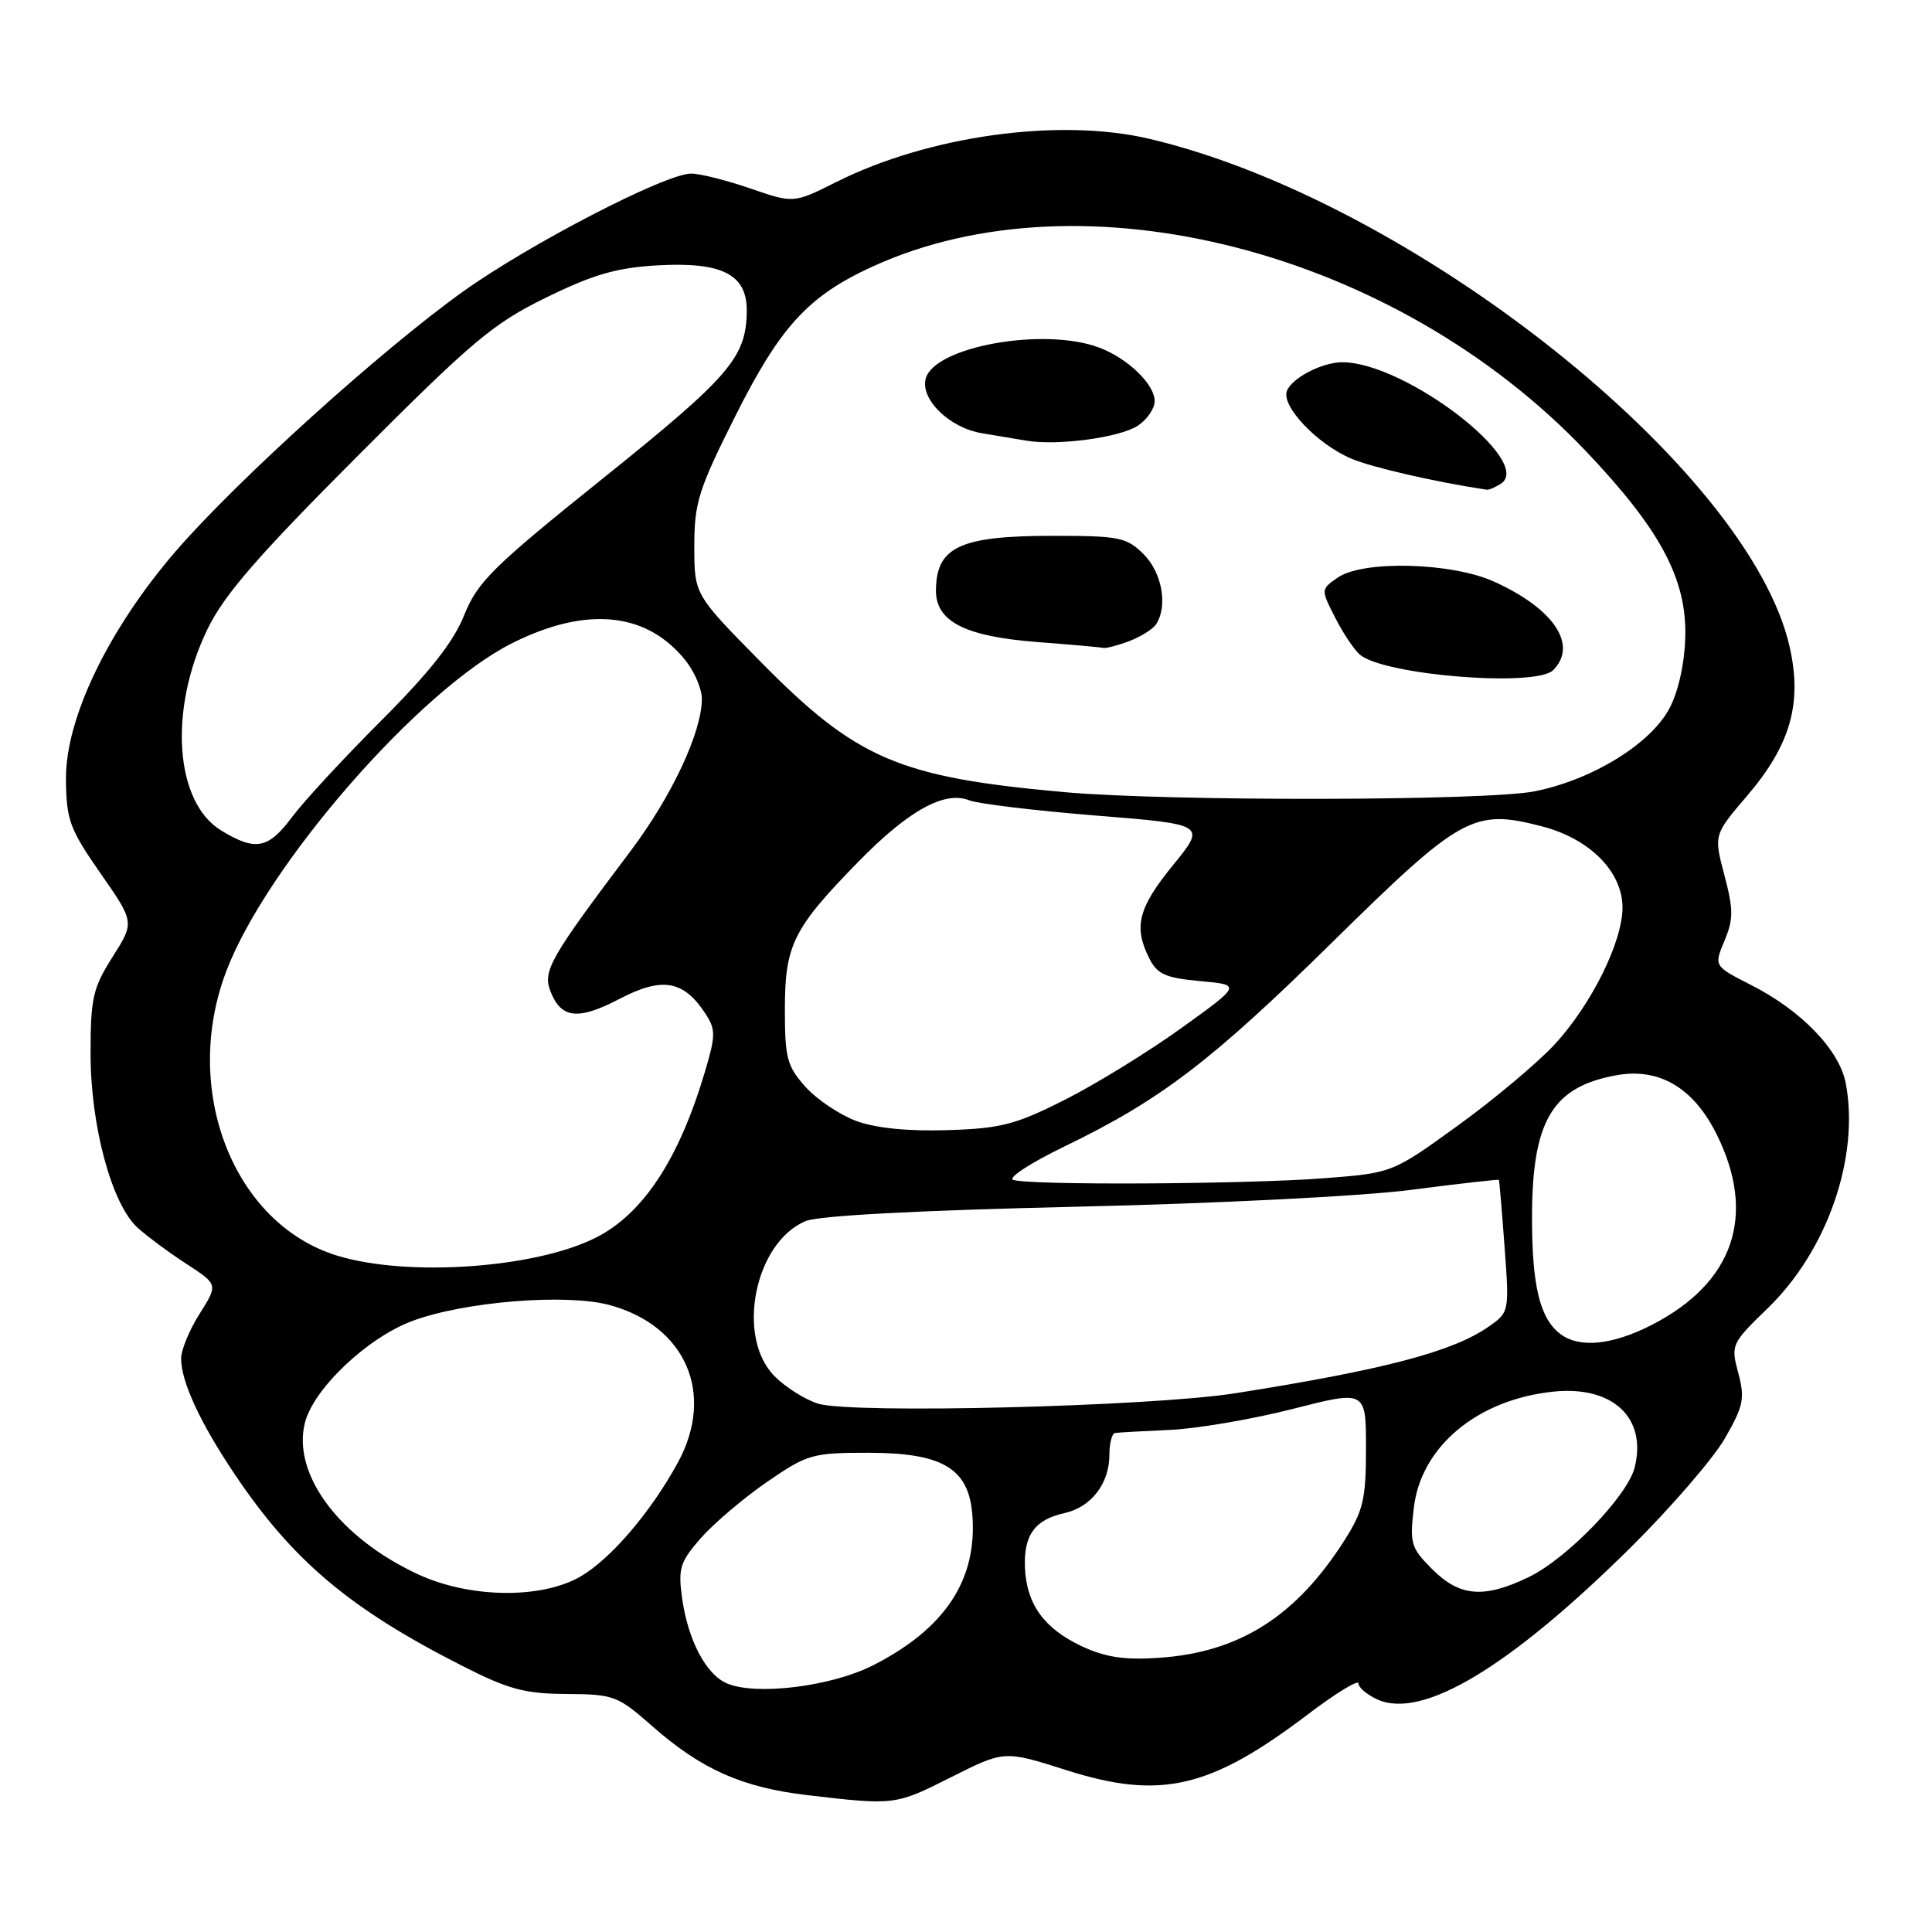 <?xml version="1.0" encoding="UTF-8" standalone="no"?>
<!DOCTYPE svg PUBLIC "-//W3C//DTD SVG 1.1//EN" "http://www.w3.org/Graphics/SVG/1.1/DTD/svg11.dtd" >
<svg xmlns="http://www.w3.org/2000/svg" xmlns:xlink="http://www.w3.org/1999/xlink" version="1.1" viewBox="0 0 256 256">
 <g >
 <path fill="currentColor"
d=" M 126.06 235.47 C 133.08 231.94 133.08 231.94 141.29 234.55 C 153.74 238.52 160.33 237.00 173.25 227.20 C 176.96 224.38 180.00 222.52 180.00 223.06 C 180.00 223.60 181.12 224.55 182.50 225.18 C 188.43 227.89 199.96 220.98 216.05 205.07 C 221.37 199.80 226.99 193.30 228.54 190.62 C 231.03 186.29 231.23 185.31 230.33 181.93 C 229.33 178.19 229.40 178.03 234.27 173.31 C 242.13 165.69 246.41 153.35 244.58 143.57 C 243.75 139.14 238.70 133.90 232.01 130.51 C 227.10 128.01 227.10 128.01 228.50 124.66 C 229.70 121.78 229.70 120.55 228.49 115.96 C 227.08 110.62 227.08 110.62 231.51 105.44 C 237.24 98.73 238.82 93.22 237.15 85.77 C 231.86 62.12 187.10 26.58 152.28 18.39 C 140.37 15.59 123.08 17.97 110.83 24.11 C 105.16 26.95 105.16 26.95 99.42 24.97 C 96.27 23.89 92.74 23.00 91.59 23.00 C 88.19 23.00 70.18 32.32 61.33 38.65 C 50.48 46.42 31.38 63.68 23.32 73.00 C 14.38 83.35 8.66 95.21 8.74 103.26 C 8.79 108.65 9.22 109.83 13.31 115.71 C 17.83 122.20 17.83 122.20 14.92 126.79 C 12.31 130.91 12.00 132.25 12.00 139.59 C 12.00 149.19 14.80 159.56 18.23 162.68 C 19.48 163.81 22.39 165.97 24.70 167.47 C 28.90 170.20 28.90 170.20 26.45 174.08 C 25.10 176.21 24.00 178.88 24.00 180.01 C 24.00 183.09 26.54 188.57 31.13 195.39 C 38.82 206.83 46.36 213.17 61.20 220.71 C 67.37 223.85 69.51 224.43 75.06 224.46 C 81.33 224.50 81.84 224.69 86.40 228.70 C 92.95 234.47 98.37 236.87 107.09 237.88 C 118.59 239.22 118.63 239.21 126.06 235.47 Z  M 96.30 223.05 C 93.52 221.85 91.14 217.28 90.37 211.68 C 89.84 207.81 90.12 206.94 92.88 203.79 C 94.59 201.85 98.52 198.51 101.61 196.38 C 106.97 192.69 107.62 192.50 115.04 192.50 C 124.84 192.50 128.32 194.54 128.83 200.60 C 129.56 209.27 125.27 215.80 115.65 220.68 C 110.11 223.48 100.15 224.71 96.30 223.05 Z  M 143.33 218.13 C 138.33 215.78 136.00 212.54 135.81 207.68 C 135.65 203.38 137.13 201.35 141.07 200.49 C 144.58 199.71 147.00 196.57 147.00 192.78 C 147.00 191.25 147.34 189.94 147.75 189.88 C 148.16 189.81 151.43 189.63 155.00 189.47 C 158.57 189.31 165.89 188.07 171.25 186.70 C 181.00 184.21 181.00 184.21 181.00 191.91 C 181.00 198.64 180.64 200.17 178.18 204.05 C 171.75 214.18 164.23 218.95 153.56 219.67 C 148.98 219.98 146.48 219.60 143.33 218.13 Z  M 55.36 208.59 C 44.96 203.75 38.69 195.34 40.40 188.53 C 41.54 184.02 48.64 177.28 54.62 175.04 C 61.53 172.46 75.04 171.37 80.79 172.93 C 90.88 175.68 94.78 184.68 89.83 193.78 C 86.25 200.36 80.88 206.63 76.86 208.93 C 71.64 211.91 62.17 211.76 55.36 208.59 Z  M 189.79 207.94 C 186.95 205.11 186.78 204.52 187.34 199.78 C 188.30 191.66 195.76 185.45 205.82 184.40 C 213.67 183.58 218.26 187.85 216.60 194.45 C 215.65 198.23 207.66 206.50 202.59 208.96 C 196.64 211.84 193.43 211.58 189.79 207.94 Z  M 108.40 185.99 C 106.69 185.46 104.10 183.83 102.65 182.37 C 97.47 177.20 99.98 164.63 106.75 161.80 C 108.49 161.08 121.65 160.38 142.50 159.90 C 161.05 159.48 180.54 158.50 187.00 157.66 C 193.32 156.84 198.55 156.25 198.61 156.34 C 198.67 156.43 199.01 160.41 199.36 165.18 C 200.00 173.83 199.99 173.87 197.25 175.79 C 192.53 179.10 183.35 181.51 163.70 184.61 C 152.51 186.38 112.78 187.37 108.40 185.99 Z  M 206.74 176.75 C 204.05 174.71 203.00 170.39 203.00 161.40 C 203.00 148.53 205.65 144.03 214.15 142.48 C 219.83 141.44 224.38 144.11 227.46 150.29 C 232.81 161.04 229.73 170.03 218.78 175.60 C 213.58 178.25 209.25 178.66 206.74 176.75 Z  M 44.67 166.38 C 30.92 162.15 24.01 144.42 29.98 128.70 C 35.34 114.59 55.63 91.32 67.91 85.20 C 77.80 80.26 85.79 81.11 90.91 87.61 C 92.06 89.08 93.00 91.32 93.00 92.60 C 93.00 97.01 89.01 105.52 83.55 112.77 C 72.91 126.89 71.91 128.63 72.92 131.30 C 74.32 134.98 76.58 135.24 82.10 132.35 C 87.73 129.41 90.57 129.89 93.45 134.28 C 94.85 136.42 94.85 137.16 93.39 142.07 C 89.97 153.58 85.23 160.81 79.00 163.97 C 70.99 168.05 53.98 169.24 44.67 166.38 Z  M 134.24 156.33 C 133.54 156.05 136.58 154.08 140.99 151.94 C 153.78 145.76 160.51 140.63 176.65 124.74 C 193.63 108.04 195.25 107.14 204.33 109.50 C 210.66 111.14 215.00 115.52 214.99 120.27 C 214.98 124.82 210.87 133.10 206.02 138.37 C 203.74 140.83 197.97 145.68 193.19 149.13 C 184.50 155.42 184.50 155.42 175.50 156.12 C 165.02 156.93 136.09 157.08 134.24 156.33 Z  M 113.50 148.55 C 111.30 147.74 108.26 145.71 106.75 144.03 C 104.28 141.28 104.00 140.22 104.00 133.73 C 104.01 125.18 105.08 123.03 113.82 114.10 C 120.40 107.38 125.19 104.74 128.44 106.05 C 129.57 106.50 137.10 107.41 145.16 108.06 C 159.83 109.24 159.83 109.24 155.41 114.66 C 150.81 120.31 150.18 122.81 152.29 127.00 C 153.34 129.09 154.44 129.58 159.02 130.00 C 164.50 130.50 164.50 130.50 156.50 136.25 C 152.10 139.41 145.15 143.69 141.05 145.75 C 134.55 149.03 132.59 149.53 125.55 149.75 C 120.38 149.92 116.07 149.49 113.50 148.55 Z  M 29.30 110.04 C 23.15 106.29 22.32 94.03 27.49 83.37 C 29.71 78.80 34.13 73.70 47.42 60.39 C 62.63 45.14 65.36 42.85 72.40 39.41 C 78.66 36.35 81.72 35.47 87.15 35.16 C 95.73 34.68 99.02 36.38 98.95 41.27 C 98.87 47.36 96.68 49.91 80.00 63.30 C 65.26 75.13 63.29 77.08 61.50 81.53 C 60.08 85.07 56.91 89.09 50.50 95.50 C 45.55 100.45 40.24 106.19 38.71 108.25 C 35.54 112.50 33.86 112.82 29.30 110.04 Z  M 141.00 104.96 C 119.05 102.98 113.51 100.60 100.75 87.65 C 92.00 78.77 92.00 78.77 92.00 72.37 C 92.00 66.62 92.55 64.87 97.42 55.16 C 103.39 43.26 107.09 39.22 115.62 35.32 C 143.49 22.56 184.91 33.26 210.09 59.73 C 219.94 70.08 223.47 76.64 223.31 84.25 C 223.24 87.76 222.44 91.47 221.27 93.75 C 218.84 98.49 211.06 103.31 203.37 104.85 C 197.01 106.13 154.83 106.20 141.00 104.96 Z  M 205.80 88.80 C 209.12 85.48 205.91 80.67 198.00 77.08 C 192.33 74.51 180.57 74.21 177.23 76.55 C 175.01 78.10 175.01 78.10 176.93 81.87 C 177.99 83.94 179.46 86.14 180.21 86.76 C 183.48 89.48 203.52 91.08 205.80 88.80 Z  M 149.66 84.94 C 151.20 84.35 152.80 83.34 153.21 82.69 C 154.76 80.25 153.97 75.88 151.55 73.45 C 149.28 71.19 148.35 71.00 139.48 71.00 C 127.20 71.00 124.05 72.47 124.02 78.23 C 123.99 82.35 127.87 84.33 137.41 85.07 C 141.86 85.41 145.81 85.76 146.18 85.85 C 146.56 85.93 148.13 85.52 149.66 84.94 Z  M 198.85 64.11 C 203.41 61.23 186.18 48.00 177.87 48.00 C 175.20 48.00 171.19 50.07 170.52 51.80 C 169.75 53.80 174.50 58.82 179.00 60.75 C 181.71 61.92 190.25 63.88 197.00 64.89 C 197.28 64.94 198.11 64.58 198.85 64.11 Z  M 150.75 56.42 C 151.99 55.61 153.00 54.14 153.00 53.15 C 153.00 50.93 149.45 47.49 145.68 46.07 C 138.39 43.30 123.78 45.91 122.66 50.18 C 121.94 52.94 125.85 56.72 130.14 57.41 C 131.99 57.71 134.62 58.15 136.00 58.39 C 140.08 59.09 148.33 57.99 150.75 56.42 Z "/>
</g>
</svg>